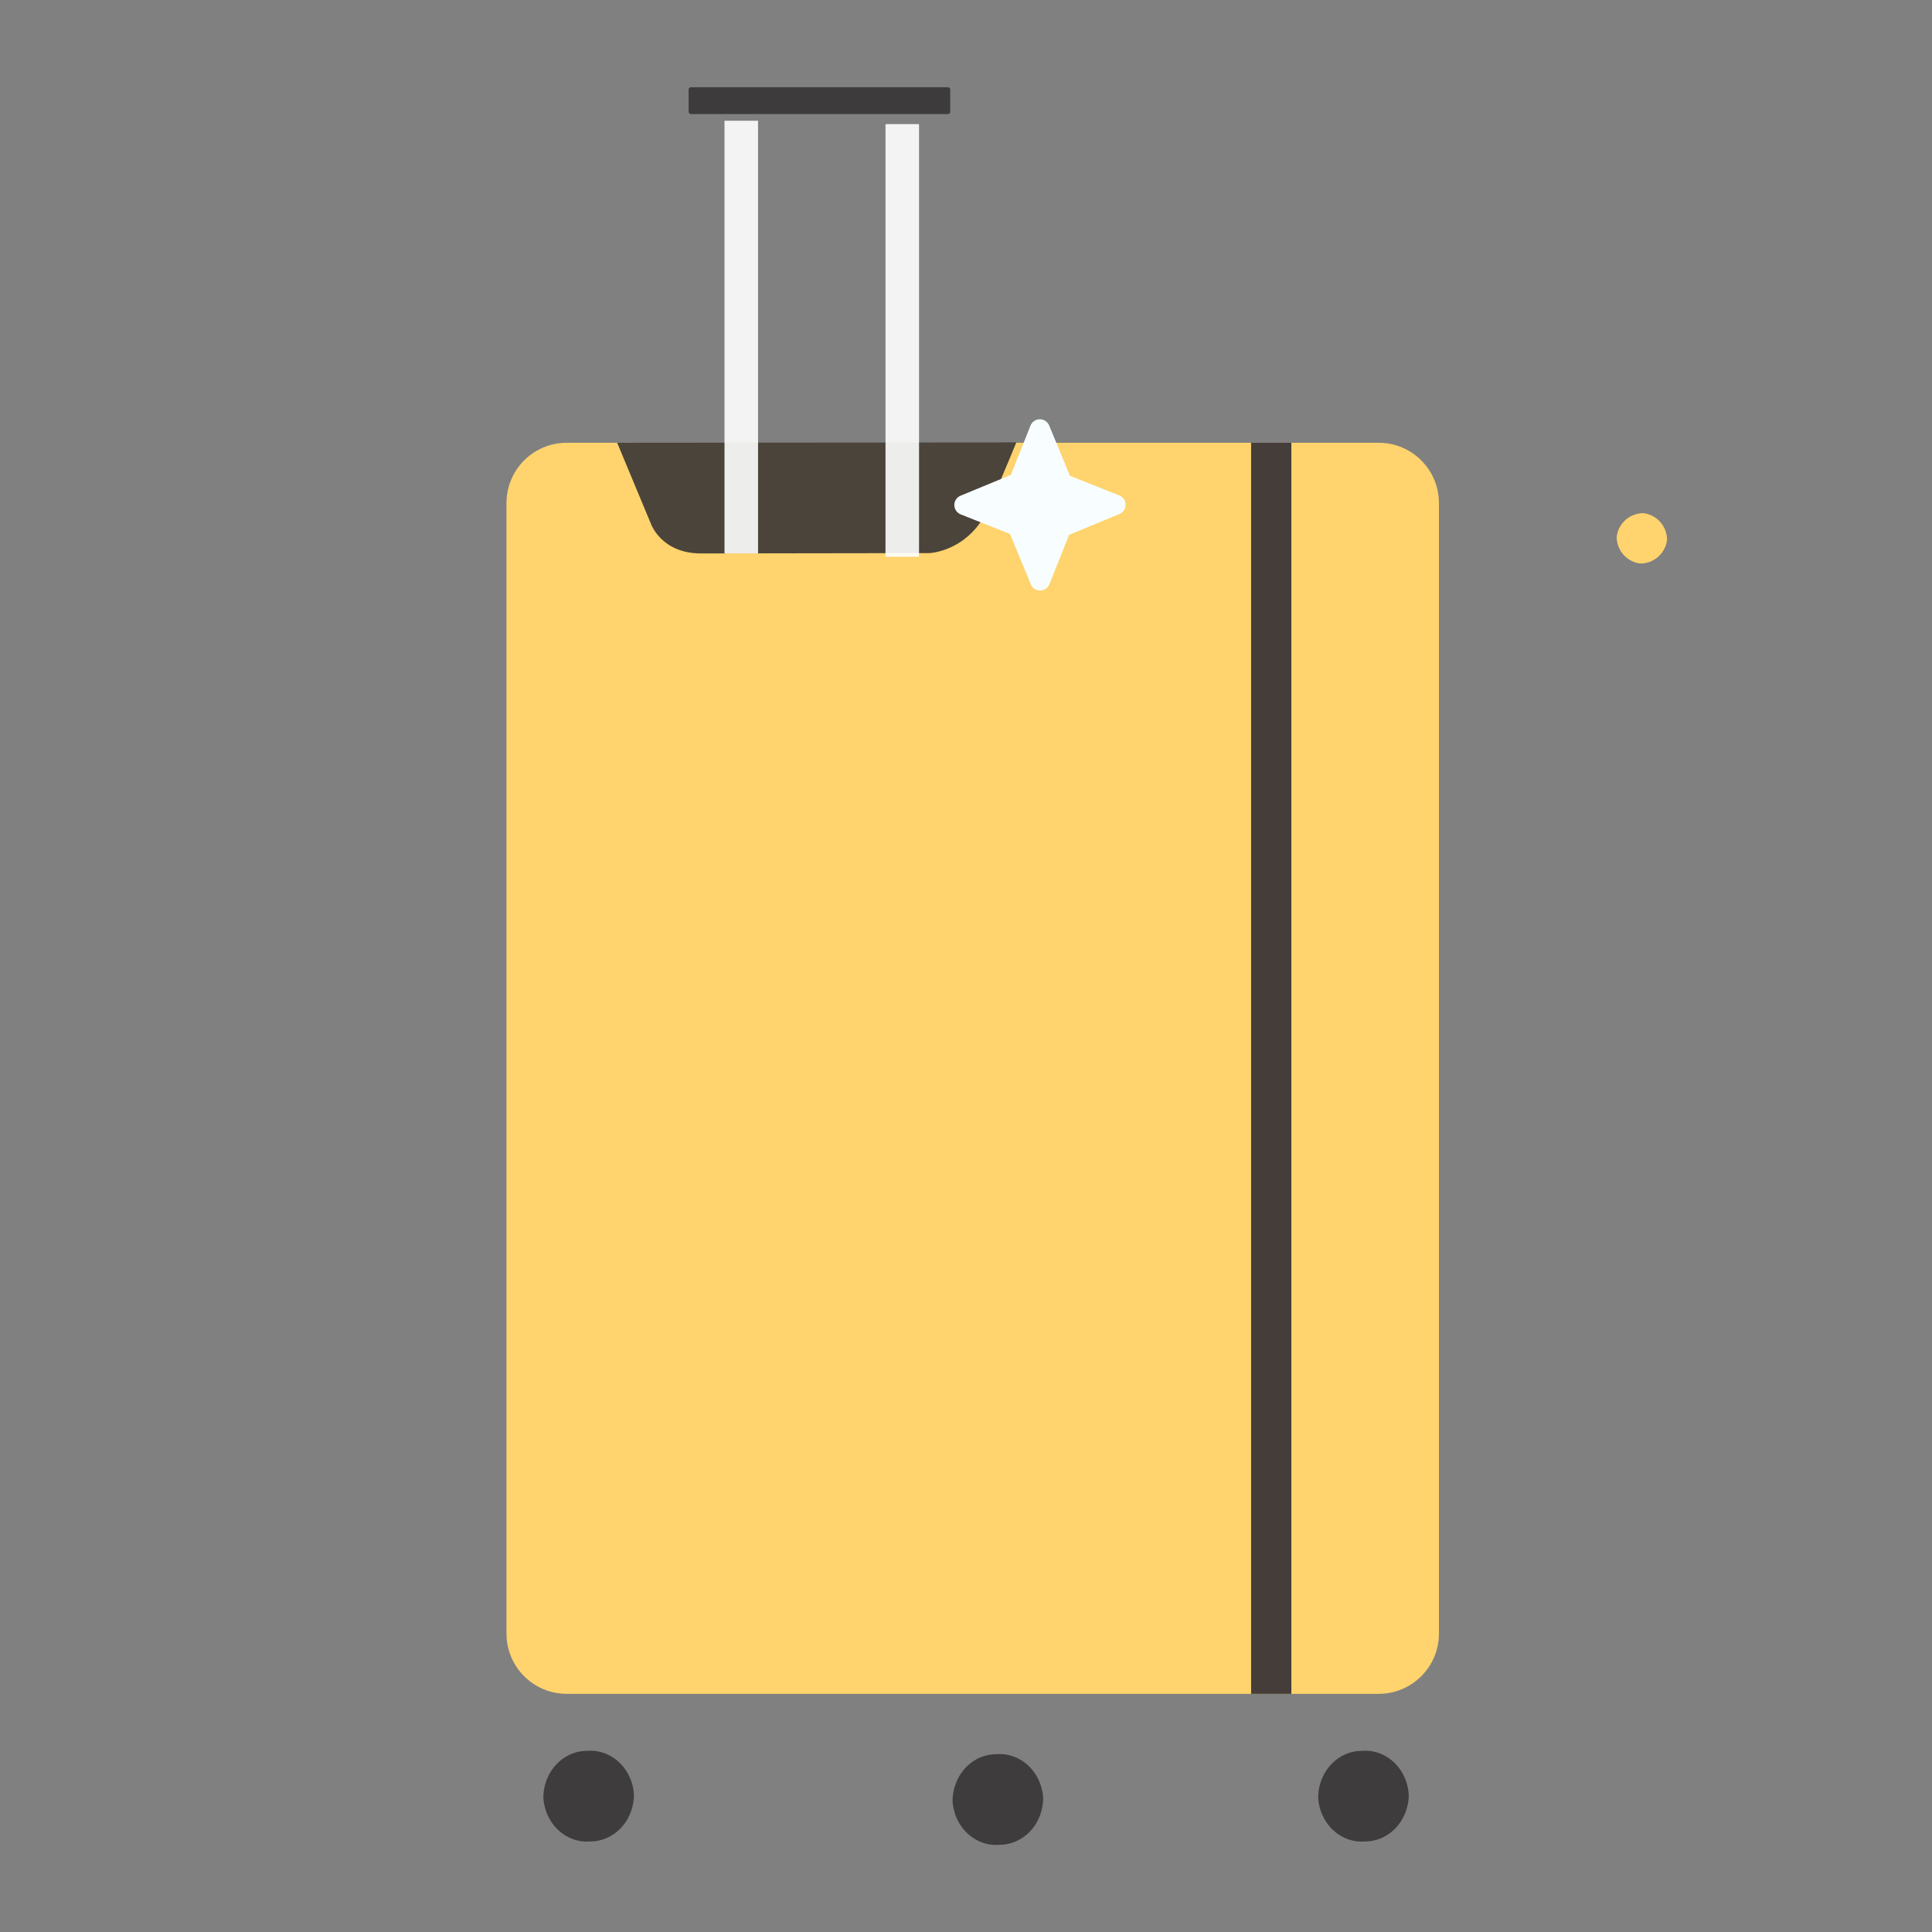 <svg width="576" height="576" version="1.1" viewBox="0 0 576 576" xmlns="http://www.w3.org/2000/svg">
 <rect x="0" y="0" width="576" height="576" fill="#808080" stroke="none"/>
 <path d="m169 132h242c9.97 0 18 8.03 18 18v337c0 9.97-8.03 18-18 18h-242c-9.97 0-18-8.03-18-18v-337c0-9.97 8.03-18 18-18z" fill="#ffd36d" stroke-linecap="round" stroke-linejoin="round" stroke-width="6"/>
 <path d="m184 132 10 24s3 9 15 9 68-0.1 68-0.1 12-0.3 18-14c6-14 8-19 8-19z" fill="#383536" fill-opacity=".9"/>
 <path d="m216 36h10v129h-10z" fill="#fff" fill-opacity=".9"/>
 <path d="m264 37h10v129h-10z" fill="#fff" fill-opacity=".9"/>
 <path d="m206 26h76.6c0.388 0 0.7 0.312 0.7 0.7v6.6c0 0.388-0.312 0.7-0.7 0.7h-76.6c-0.388 0-0.7-0.312-0.7-0.7v-6.6c0-0.388 0.312-0.7 0.7-0.7z" fill="#373435" fill-opacity=".9"/>
 <path d="m373 132h12v373h-12z" fill="#302d33" fill-opacity=".9"/>
 <path d="m311 173-6.68-16.1-15.9-6.32 16.1-6.68 6.32-15.9 6.68 16.1 15.9 6.32-16.1 6.68z" color="#000000" fill="#f8feff" stroke-linecap="round" stroke-linejoin="round" stroke-width="6" style="-inkscape-stroke:none"/>
 <path d="m310 125a3 3 0 0 0-2.77 1.89l-5.85 14.7-15 6.2a3 3 0 0 0 0.039 5.56l14.7 5.85 6.2 15a3 3 0 0 0 5.56-0.039l5.85-14.7 15-6.2a3 3 0 0 0-0.039-5.56l-14.7-5.85-6.2-15a3 3 0 0 0-2.79-1.85zm0.074 11 3.85 9.31a3 3 0 0 0 1.66 1.64l9.01 3.59-9.31 3.85a3 3 0 0 0-1.64 1.66l-3.59 9.01-3.85-9.31a3 3 0 0 0-1.66-1.64l-9.01-3.59 9.31-3.85a3 3 0 0 0 1.64-1.66z" color="#000000" fill="#f8feff" stroke-linecap="round" stroke-linejoin="round" style="-inkscape-stroke:none"/>
 <path transform="scale(1 -1)" d="m497-161a8 8 0 0 1-7 8 8 8 0 0 1-8-7 8 8 0 0 1 7-8 8 8 0 0 1 8 7" fill="#ffd36d"/>
 <path d="m189 535a13 14 0 0 1-13 14 13 14 0 0 1-14-13 13 14 0 0 1 13-14 13 14 0 0 1 14 13" fill="#383536" fill-opacity=".9"/>
 <path d="m311 536a13 14 0 0 1-13 14 13 14 0 0 1-14-13 13 14 0 0 1 13-14 13 14 0 0 1 14 13" fill="#383536" fill-opacity=".9"/>
 <path d="m420 535a13 14 0 0 1-13 14 13 14 0 0 1-14-13 13 14 0 0 1 13-14 13 14 0 0 1 14 13" fill="#383536" fill-opacity=".9"/>
</svg>
